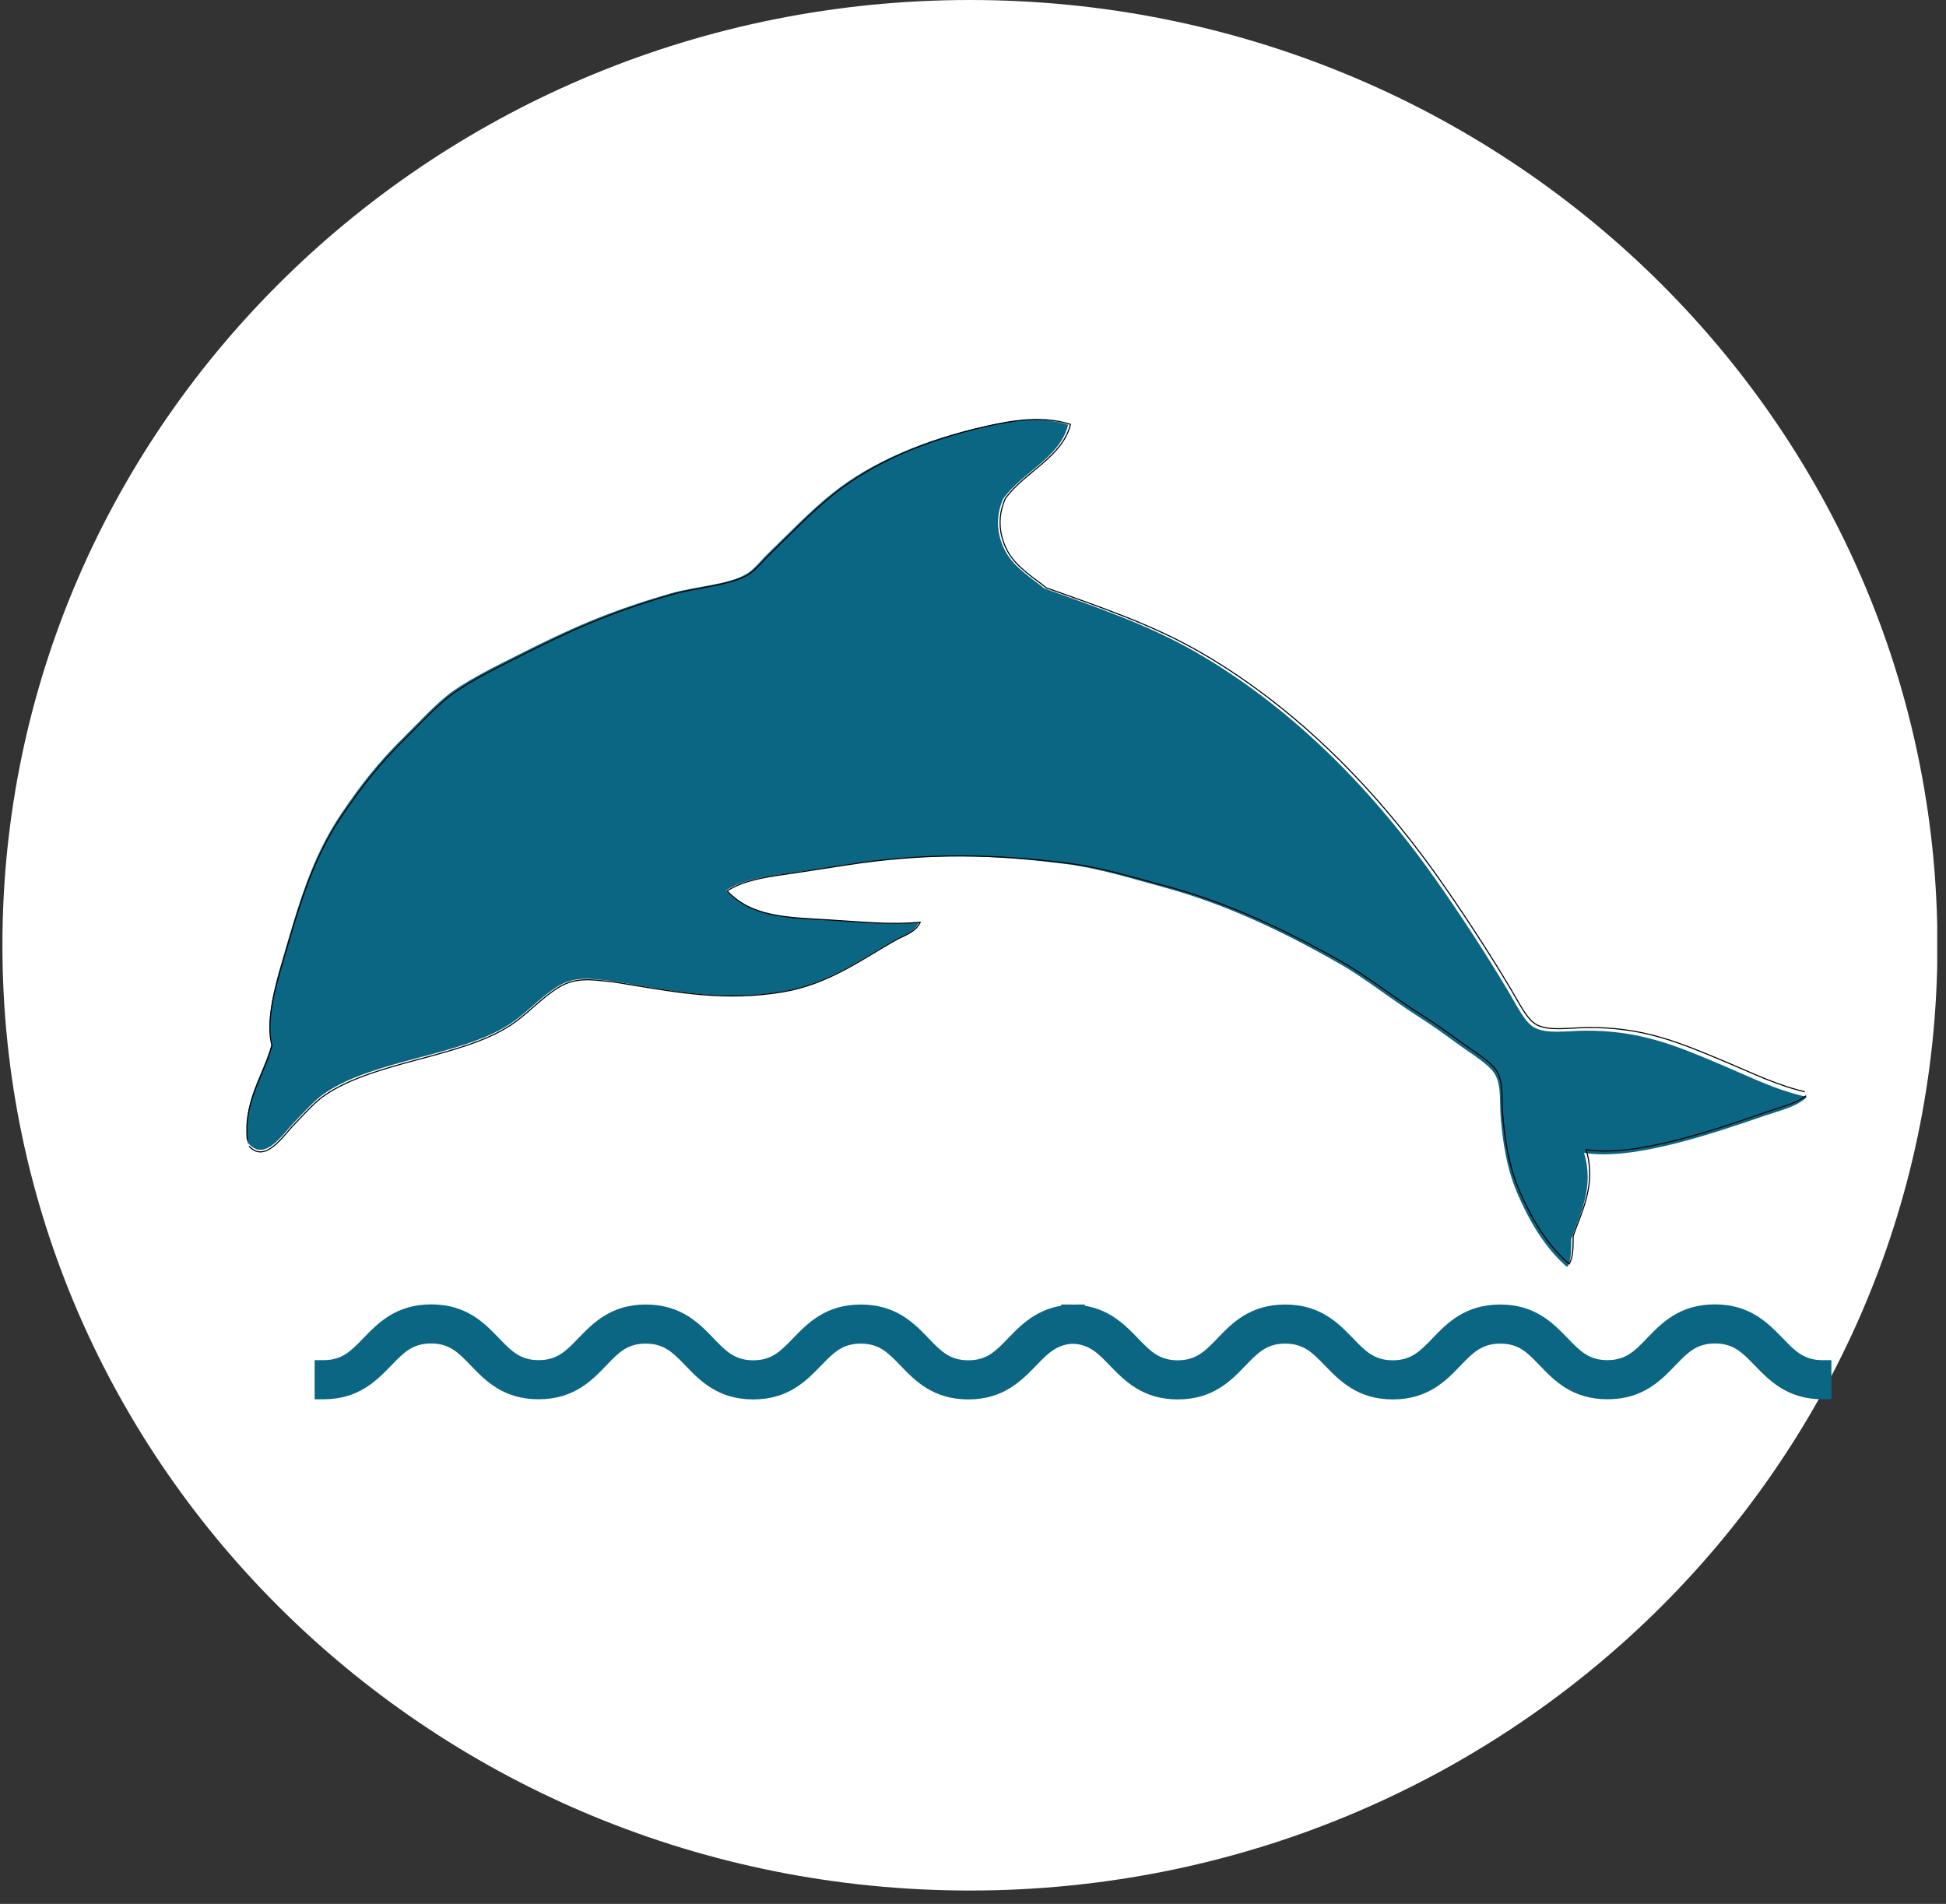 <svg xmlns="http://www.w3.org/2000/svg" xmlns:xlink="http://www.w3.org/1999/xlink" width="277" zoomAndPan="magnify" viewBox="0 0 207.75 203.25" height="271" preserveAspectRatio="xMidYMid meet" version="1.2"><rect x="0" y="0" width="207.75" height="203.25" fill="#333333" stroke="none"/><defs><clipPath id="0d6ec862c5"><path d="M 0.258 0 L 207 0 L 207 201.824 L 0.258 201.824 Z M 0.258 0 "/></clipPath><clipPath id="f9b7de6b5e"><path d="M 103.547 0 C 46.5 0 0.258 45.18 0.258 100.914 C 0.258 156.645 46.5 201.824 103.547 201.824 C 160.59 201.824 206.836 156.645 206.836 100.914 C 206.836 45.18 160.59 0 103.547 0 Z M 103.547 0 "/></clipPath><clipPath id="514ed7a1ab"><path d="M 26 44 L 193 44 L 193 136 L 26 136 Z M 26 44 "/></clipPath><clipPath id="d3d320c11c"><path d="M 43.996 175.559 L 195.738 125.902 L 163.121 26.246 L 11.379 75.906 Z M 43.996 175.559 "/></clipPath><clipPath id="35f40718db"><path d="M 25 44 L 194 44 L 194 136 L 25 136 Z M 25 44 "/></clipPath><clipPath id="14a79ac0fe"><path d="M 43.996 175.559 L 195.738 125.902 L 163.121 26.246 L 11.379 75.906 Z M 43.996 175.559 "/></clipPath><clipPath id="74b959efc4"><path d="M 113 139.25 L 195.91 139.25 L 195.91 149.711 L 113 149.711 Z M 113 139.25 "/></clipPath><clipPath id="5a852738da"><path d="M 33.266 139.25 L 116 139.25 L 116 149.711 L 33.266 149.711 Z M 33.266 139.25 "/></clipPath></defs><g id="85704fd7cc"><g clip-rule="nonzero" clip-path="url(#0d6ec862c5)"><g clip-rule="nonzero" clip-path="url(#f9b7de6b5e)"><path style=" stroke:none;fill-rule:nonzero;fill:#ffffff;fill-opacity:1;" d="M 0.258 0 L 206.812 0 L 206.812 201.824 L 0.258 201.824 Z M 0.258 0 "/></g></g><g clip-rule="nonzero" clip-path="url(#514ed7a1ab)"><g clip-rule="nonzero" clip-path="url(#d3d320c11c)"><path style=" stroke:none;fill-rule:nonzero;fill:#0a6682;fill-opacity:1;" d="M 88.875 52.656 C 86.391 54.641 84.27 56.898 82.082 59.008 C 81.332 59.727 80.547 60.734 79.797 61.211 C 77.875 62.426 74.293 62.574 71.594 63.352 C 64.84 65.297 60.684 67.207 55.469 69.84 C 53.031 71.07 50.492 72.305 48.457 73.711 C 46.719 74.914 44.93 76.91 43.125 78.691 C 40.277 81.5 38.484 83.855 36.5 86.77 C 33.18 91.641 31.797 96.855 30.098 102.641 C 29.355 105.168 28.32 108.91 29.016 111.387 C 28.082 114.875 25.805 117.562 26.469 122.008 C 28.273 124.145 30.148 121.105 31.441 119.777 C 32.512 118.672 33.633 117.406 34.672 116.707 C 40.062 113.062 49.145 112.773 54.426 109.328 C 56.297 108.105 57.711 106.41 59.598 105.273 C 61.387 104.191 63.125 104.5 64.703 104.652 C 65.543 104.734 66.457 104.914 67.238 105.043 C 72.289 105.887 77.383 106.867 83.469 105.871 C 88.355 105.07 91.941 102.371 95.477 100.391 C 96.375 99.891 97.637 99.551 98.094 98.484 C 94.852 98.785 91.965 98.426 88.402 98.203 C 83.727 97.914 80.152 97.852 77.504 95.059 C 79.195 93.961 81.461 93.621 83.5 93.332 C 85.727 93.016 87.93 92.68 90.059 92.355 C 99.051 90.984 106.254 91.27 113.758 92.234 C 117.406 92.703 120.996 93.844 124.242 94.723 C 130.895 96.531 137.031 99.473 143.031 102.895 C 145.75 104.449 148.434 106.625 151.457 108.547 C 152.781 109.387 154.152 110.359 155.629 111.449 C 157.035 112.484 159.051 113.652 159.641 114.766 C 160.297 115.996 160.078 117.648 160.203 119.184 C 160.414 121.855 160.848 124.652 161.875 127.125 C 163.211 130.328 164.984 133.289 167.324 135.281 C 167.789 134.473 167.719 133.336 167.742 132.27 C 168.707 129.562 170.219 126.684 169.102 123.074 C 174.438 123.965 183.227 120.871 188.52 119.07 C 190.113 118.527 191.797 118.164 192.914 117.102 C 189.59 116.379 186.859 114.977 183.742 113.66 C 179.023 111.668 175.109 109.969 169.137 110.031 C 167.199 110.051 165.094 110.41 163.797 109.695 C 162.801 109.152 162.008 107.488 161.082 105.934 C 158.594 101.73 155.707 97.355 153.293 93.926 C 146.031 83.609 137.34 75.176 127.621 69.598 C 122.699 66.77 117.316 64.914 111.477 62.805 C 110.27 61.805 108.227 60.59 107.289 58.77 C 106.328 56.895 106.328 54.973 107.102 53.246 C 109.105 50.43 113.188 48.855 114.031 45.348 C 111.121 44.406 108.043 44.859 105.094 45.516 C 98.715 46.934 93.082 49.297 88.875 52.656 "/></g></g><g clip-rule="nonzero" clip-path="url(#35f40718db)"><g clip-rule="nonzero" clip-path="url(#14a79ac0fe)"><path style="fill:none;stroke-width:1;stroke-linecap:butt;stroke-linejoin:miter;stroke:#000000;stroke-opacity:1;stroke-miterlimit:4;" d="M 459.326 932.506 C 433.303 922.642 409.554 909.473 385.656 897.737 C 377.475 893.751 368.216 887.427 360.693 885.481 C 341.432 880.546 311.285 889.169 286.758 890.062 C 225.388 892.294 185.684 887.662 135.226 879.862 C 111.641 876.217 87.203 872.82 66.481 866.586 C 48.777 861.244 28.496 849.364 8.669 839.337 C -22.61 823.532 -43.901 808.636 -68.298 789.564 C -109.108 757.691 -134.764 717.583 -164.598 673.545 C -177.629 654.305 -196.396 625.642 -197.353 602.868 C -214.586 576.063 -240.801 559.706 -247.369 520.438 C -238.19 497.469 -214.361 517.895 -200.015 525.517 C -188.123 531.877 -175.374 539.446 -164.845 542.471 C -110.177 558.307 -33.977 535.71 19.241 550.17 C 38.101 555.31 54.451 565.69 73.207 570.063 C 91.004 574.245 104.6 566.855 117.29 561.222 C 124.041 558.217 131.142 554.184 137.279 550.945 C 176.927 529.918 216.559 507.621 269.802 499.236 C 312.557 492.512 349.67 505.361 384.407 512.296 C 393.227 514.031 404.627 513.416 411.321 521.137 C 383.581 527.54 360.587 538.523 331.61 550.217 C 293.569 565.539 264.06 575.917 249.659 606.739 C 266.687 611.321 286.424 607.939 304.141 604.753 C 323.49 601.281 342.697 598.038 361.257 594.901 C 439.652 581.664 498.69 559.409 558.378 530.601 C 587.4 516.597 614.109 497.097 638.675 480.748 C 688.998 447.181 731.962 405.494 772.484 360.138 C 790.834 339.551 807.205 313.831 827.087 289.312 C 835.8 278.589 844.542 266.618 853.841 253.37 C 862.705 240.776 876.268 225.384 878.14 214.382 C 880.245 202.211 873.937 188.898 870.803 175.624 C 865.293 152.54 861.292 127.79 863.102 104.134 C 865.49 73.476 872.168 43.651 886.183 20.424 C 892.241 25.953 894.746 35.72 897.839 44.636 C 913.209 64.775 933.586 84.855 934.119 118.332 C 976.007 96.124 1057.397 97.955 1106.243 98.532 C 1120.953 98.712 1135.92 97.132 1148.085 103.001 C 1122.446 118.249 1103.584 137.585 1081.277 157.264 C 1047.509 187.047 1019.626 212.146 969.86 228.082 C 953.719 233.257 935.259 236.034 926.433 245.628 C 919.637 252.947 917.575 269.147 914.113 284.792 C 904.875 327.049 892.795 371.851 882.071 407.389 C 849.81 514.288 800.56 609.27 735.019 683.035 C 701.835 720.419 662.181 750.882 619.421 784.743 C 612.116 796.491 598.454 812.353 595.616 830.268 C 592.733 848.708 597.956 864.893 609.071 877.303 C 633.366 895.499 671.541 897.506 688.081 924.723 C 666.474 940.672 639.683 945.34 613.41 947.942 C 556.587 953.581 503.39 949.203 459.326 932.506 " transform="matrix(0.109,-0.036,-0.035,-0.107,71.646,169.019)"/></g></g><g clip-rule="nonzero" clip-path="url(#74b959efc4)"><path style=" stroke:none;fill-rule:nonzero;fill:#0a6682;fill-opacity:1;" d="M 194.555 145.203 C 192.578 145.203 191.633 144.227 190.332 142.875 L 190.301 142.844 C 188.742 141.238 186.816 139.25 183.074 139.25 C 179.301 139.25 177.375 141.254 175.816 142.875 C 174.52 144.227 173.57 145.203 171.598 145.203 C 169.621 145.203 168.676 144.227 167.375 142.875 L 167.324 142.828 C 165.785 141.238 163.875 139.266 160.164 139.266 C 156.395 139.266 154.465 141.27 152.926 142.875 L 152.91 142.895 C 151.609 144.242 150.66 145.219 148.688 145.219 C 146.711 145.219 145.766 144.242 144.465 142.895 L 144.418 142.844 C 142.875 141.254 140.949 139.266 137.207 139.266 C 133.438 139.266 131.508 141.27 129.969 142.875 L 129.953 142.895 C 128.652 144.242 127.703 145.219 125.73 145.219 C 123.754 145.219 122.809 144.242 121.508 142.895 L 121.477 142.859 C 119.918 141.254 117.992 139.266 114.25 139.266 L 113.289 139.266 L 113.289 143.438 L 114.25 143.438 C 116.227 143.438 117.172 144.418 118.473 145.766 L 118.52 145.816 C 120.062 147.402 121.988 149.395 125.73 149.395 C 129.504 149.395 131.43 147.387 132.969 145.781 L 132.984 145.766 C 134.285 144.418 135.234 143.438 137.207 143.438 C 139.184 143.438 140.129 144.418 141.43 145.766 L 141.461 145.797 C 143.02 147.402 144.945 149.395 148.688 149.395 C 152.461 149.395 154.387 147.387 155.926 145.781 L 155.941 145.766 C 157.242 144.418 158.191 143.438 160.164 143.438 C 162.156 143.438 163.086 144.418 164.371 145.766 C 165.914 147.371 167.84 149.379 171.613 149.379 C 175.387 149.379 177.312 147.371 178.852 145.766 L 178.867 145.75 C 180.168 144.402 181.117 143.422 183.09 143.422 C 185.066 143.422 186.012 144.402 187.312 145.75 L 187.344 145.781 C 188.902 147.387 190.828 149.379 194.555 149.379 L 195.516 149.379 L 195.516 145.203 Z M 194.555 145.203 "/></g><g clip-rule="nonzero" clip-path="url(#5a852738da)"><path style=" stroke:none;fill-rule:nonzero;fill:#0a6682;fill-opacity:1;" d="M 34.551 145.203 C 36.527 145.203 37.473 144.227 38.773 142.875 L 38.805 142.844 C 40.363 141.238 42.289 139.25 46.031 139.25 C 49.801 139.25 51.73 141.254 53.285 142.875 C 54.586 144.227 55.535 145.203 57.508 145.203 C 59.484 145.203 60.43 144.227 61.73 142.875 L 61.777 142.828 C 63.32 141.238 65.23 139.266 68.938 139.266 C 72.711 139.266 74.637 141.27 76.18 142.875 L 76.195 142.895 C 77.496 144.242 78.441 145.219 80.418 145.219 C 82.391 145.219 83.34 144.242 84.641 142.895 L 84.688 142.844 C 86.23 141.254 88.156 139.266 91.895 139.266 C 95.668 139.266 97.594 141.27 99.137 142.875 L 99.152 142.895 C 100.453 144.242 101.398 145.219 103.375 145.219 C 105.352 145.219 106.297 144.242 107.598 142.895 L 107.629 142.859 C 109.188 141.254 111.113 139.266 114.855 139.266 L 115.816 139.266 L 115.816 143.438 L 114.855 143.438 C 112.879 143.438 111.934 144.418 110.633 145.766 L 110.582 145.816 C 109.043 147.402 107.117 149.395 103.375 149.395 C 99.602 149.395 97.676 147.387 96.133 145.781 L 96.117 145.766 C 94.816 144.418 93.871 143.438 91.895 143.438 C 89.922 143.438 88.973 144.418 87.676 145.766 L 87.641 145.797 C 86.086 147.402 84.16 149.395 80.418 149.395 C 76.645 149.395 74.719 147.387 73.176 145.781 L 73.16 145.766 C 71.859 144.418 70.914 143.438 68.938 143.438 C 66.949 143.438 66.016 144.418 64.734 145.766 C 63.191 147.371 61.266 149.379 57.492 149.379 C 53.719 149.379 51.793 147.371 50.254 145.766 L 50.234 145.75 C 48.938 144.402 47.988 143.422 46.016 143.422 C 44.039 143.422 43.094 144.402 41.793 145.75 L 41.758 145.781 C 40.203 147.387 38.277 149.379 34.551 149.379 L 33.59 149.379 L 33.59 145.203 Z M 34.551 145.203 "/></g></g></svg>